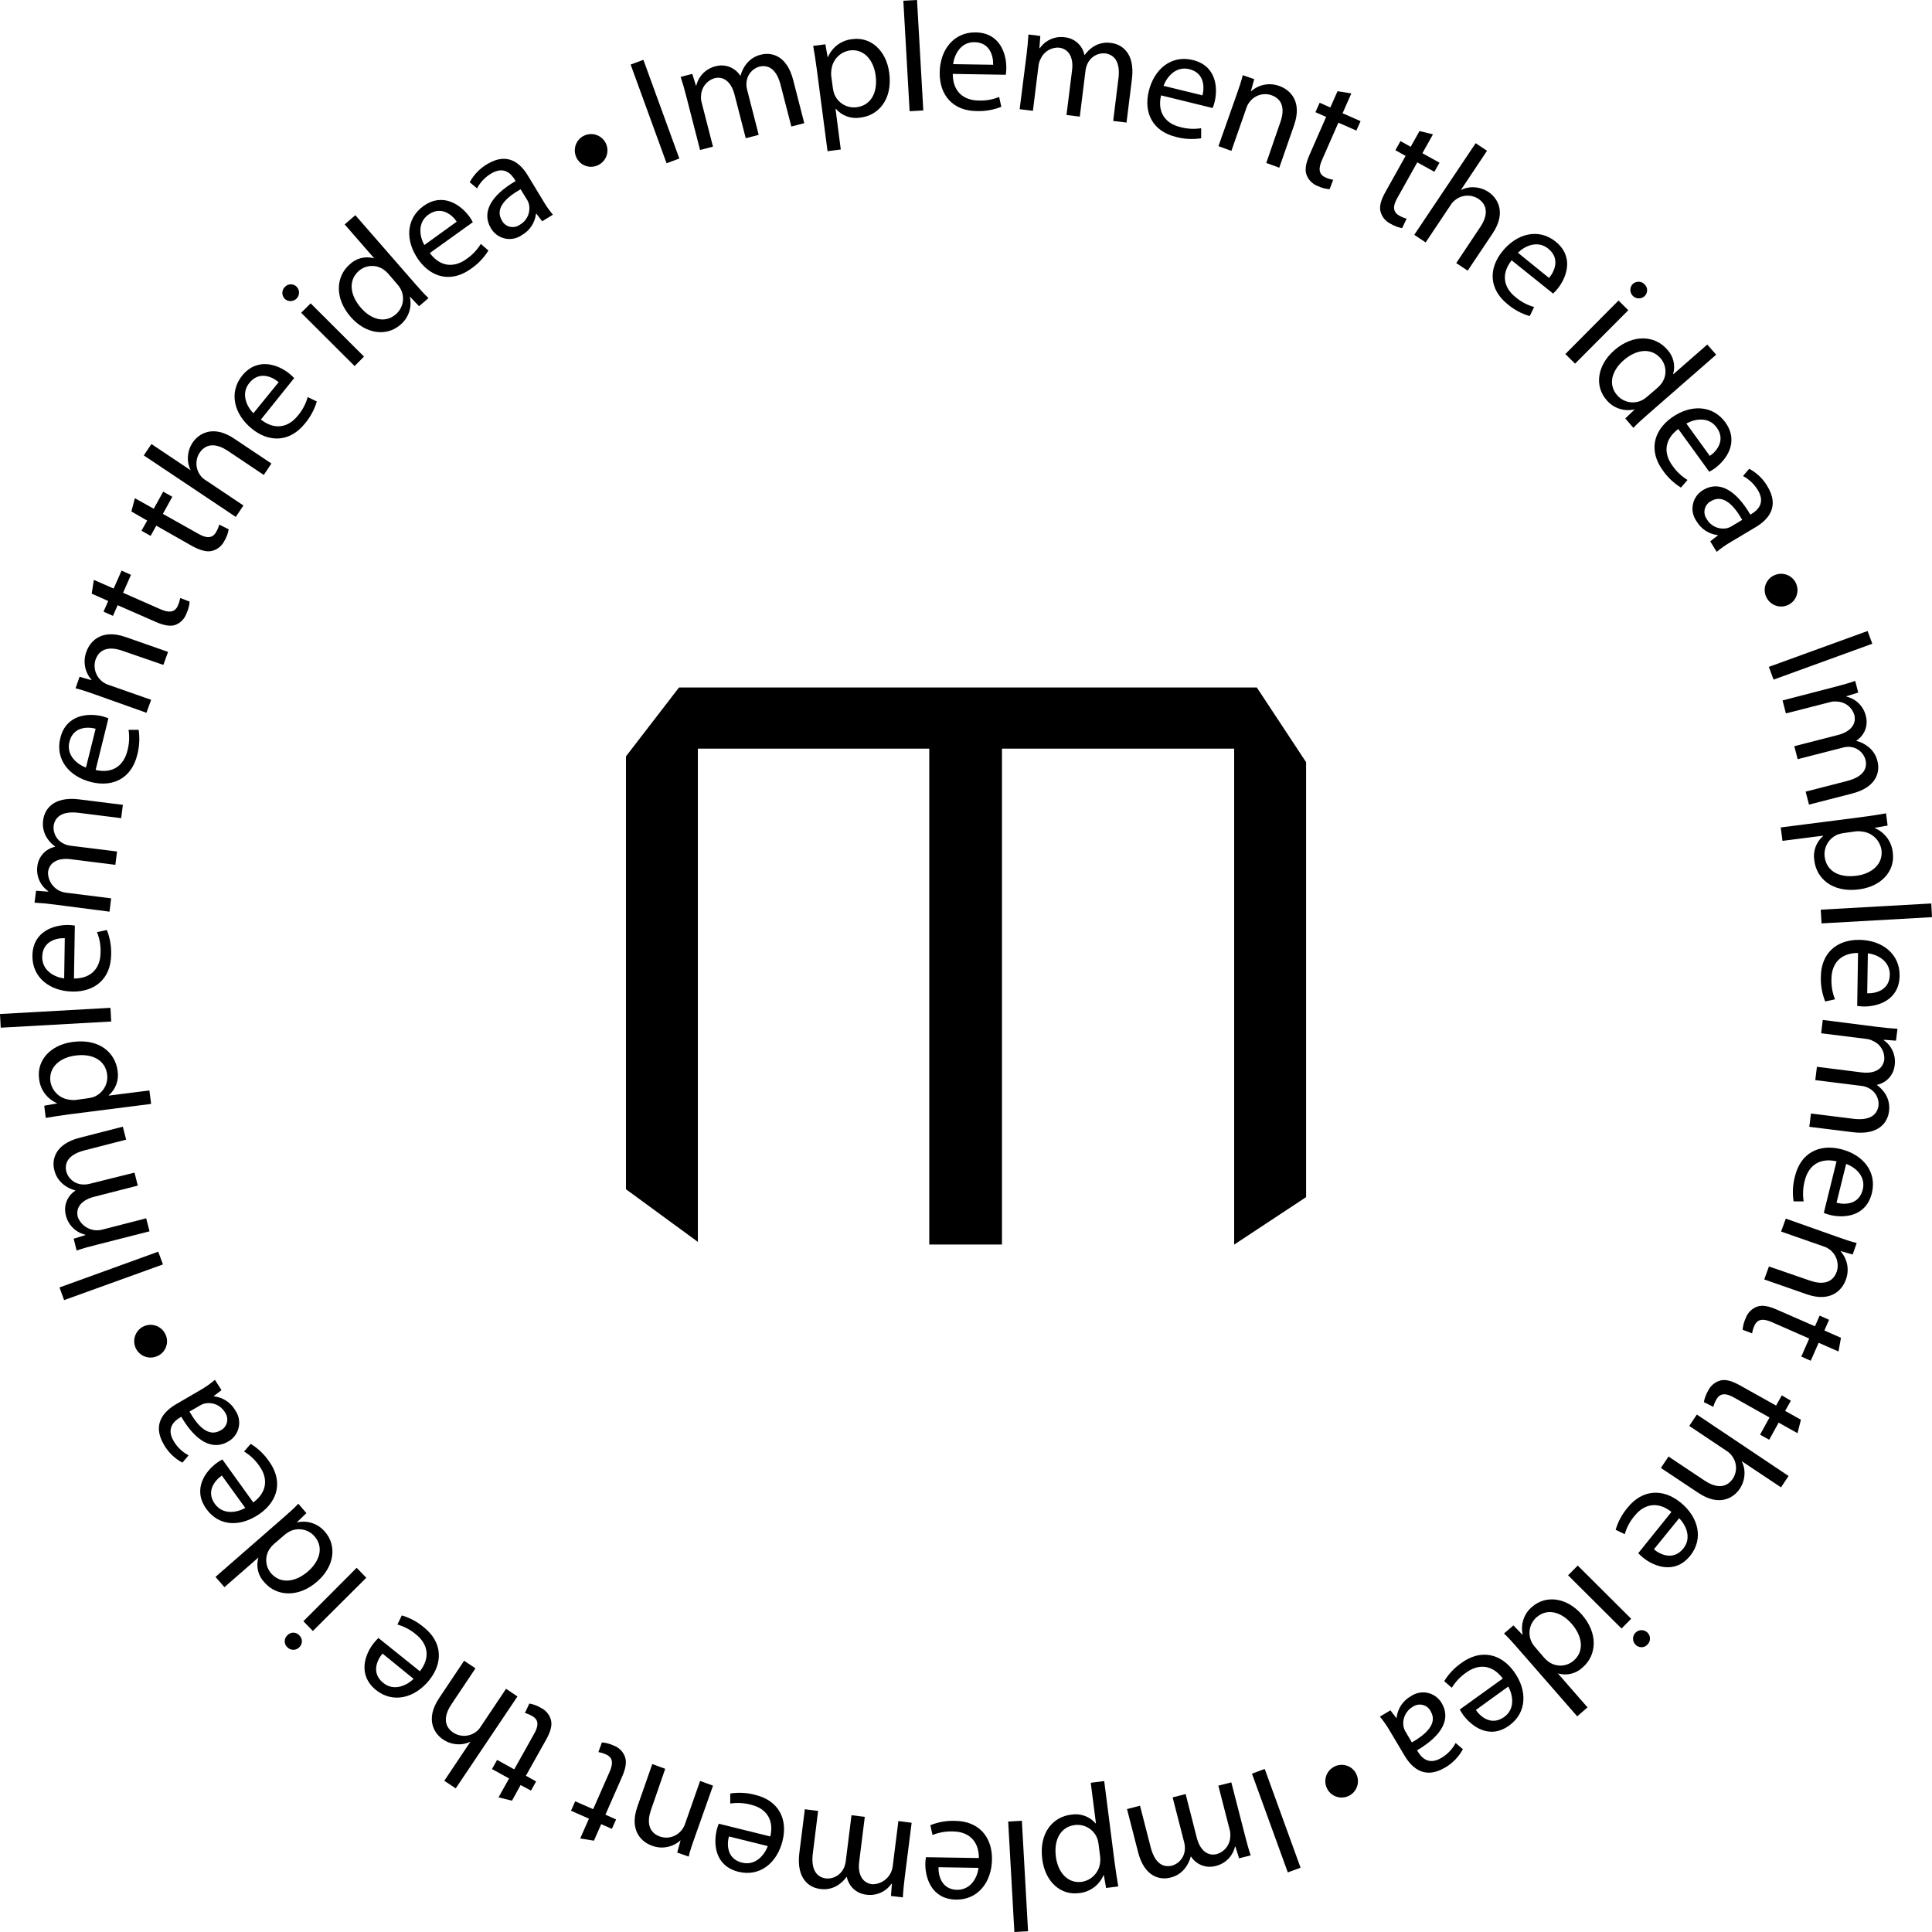<svg width="60" height="60" viewBox="0 0 60 60" fill="none" xmlns="http://www.w3.org/2000/svg">
<g clip-path="url(#clip0_17_2)">
<path d="M40.556 23.661L39.032 21.351H38.328H21.673H21.087L19.44 23.489V36.933L21.673 38.568V23.25H28.859V38.649H31.117V23.25H38.328V38.649H38.333L40.562 37.178V23.657L40.556 23.661Z" fill="black"/>
<path d="M19.981 1.858L21.097 4.923L20.701 5.07L19.585 2.005L19.981 1.858Z" fill="black"/>
<path d="M21.314 2.996C21.254 2.763 21.2 2.571 21.138 2.388L21.499 2.295L21.612 2.656H21.625C21.66 2.509 21.735 2.376 21.842 2.27C21.949 2.164 22.084 2.09 22.23 2.056C22.372 2.018 22.521 2.026 22.657 2.079C22.794 2.132 22.91 2.226 22.989 2.349H22.999C23.032 2.219 23.092 2.096 23.175 1.99C23.29 1.842 23.452 1.738 23.635 1.697C23.936 1.619 24.432 1.697 24.634 2.489L24.977 3.825L24.576 3.929L24.244 2.644C24.133 2.204 23.905 1.987 23.572 2.072C23.464 2.105 23.368 2.171 23.298 2.261C23.228 2.351 23.188 2.46 23.182 2.574C23.177 2.646 23.184 2.718 23.203 2.788L23.562 4.188L23.16 4.293L22.81 2.933C22.717 2.572 22.49 2.346 22.176 2.433C22.061 2.47 21.96 2.543 21.888 2.64C21.815 2.737 21.775 2.854 21.771 2.976C21.765 3.046 21.772 3.117 21.791 3.185L22.142 4.554L21.741 4.658L21.314 2.996Z" fill="black"/>
<path d="M25.37 2.181C25.332 1.887 25.293 1.644 25.254 1.425L25.633 1.376L25.703 1.772H25.713C25.779 1.618 25.884 1.484 26.019 1.386C26.155 1.288 26.314 1.229 26.48 1.214C27.042 1.142 27.526 1.563 27.617 2.269C27.724 3.103 27.268 3.589 26.721 3.652C26.581 3.676 26.437 3.664 26.304 3.616C26.17 3.568 26.051 3.486 25.958 3.379H25.948L26.111 4.642L25.7 4.696L25.37 2.181ZM25.867 2.747C25.877 2.805 25.89 2.861 25.909 2.917C25.962 3.054 26.06 3.169 26.186 3.244C26.313 3.319 26.461 3.349 26.607 3.33C27.047 3.273 27.265 2.874 27.193 2.342C27.133 1.876 26.838 1.509 26.391 1.566C26.242 1.59 26.106 1.662 26.002 1.772C25.899 1.881 25.835 2.022 25.82 2.172C25.811 2.23 25.808 2.289 25.813 2.348L25.867 2.747Z" fill="black"/>
<path d="M28.054 0.023L28.479 0L28.674 3.43L28.249 3.454L28.054 0.023Z" fill="black"/>
<path d="M29.589 2.295C29.589 2.871 29.954 3.115 30.38 3.121C30.602 3.133 30.824 3.095 31.029 3.011L31.097 3.317C30.849 3.415 30.583 3.46 30.317 3.449C29.595 3.438 29.173 2.957 29.183 2.25C29.193 1.543 29.623 0.994 30.302 1.006C31.068 1.018 31.26 1.694 31.252 2.124C31.251 2.19 31.245 2.256 31.235 2.322L29.589 2.295ZM30.843 2.011C30.852 1.741 30.742 1.317 30.264 1.31C29.833 1.302 29.638 1.697 29.6 1.992L30.843 2.011Z" fill="black"/>
<path d="M31.88 1.703C31.909 1.462 31.928 1.263 31.939 1.071L32.308 1.117L32.28 1.494H32.295C32.381 1.371 32.5 1.274 32.639 1.214C32.777 1.155 32.929 1.136 33.078 1.159C33.223 1.175 33.359 1.236 33.467 1.334C33.575 1.433 33.649 1.563 33.678 1.706H33.688C33.766 1.596 33.866 1.503 33.981 1.434C34.142 1.34 34.331 1.305 34.515 1.336C34.823 1.374 35.249 1.629 35.155 2.439L34.985 3.807L34.571 3.756L34.734 2.436C34.79 1.996 34.66 1.703 34.319 1.657C34.206 1.648 34.092 1.674 33.994 1.732C33.897 1.79 33.819 1.876 33.772 1.98C33.742 2.045 33.721 2.115 33.712 2.187L33.534 3.622L33.121 3.571L33.294 2.179C33.341 1.81 33.21 1.519 32.889 1.48C32.768 1.472 32.647 1.503 32.544 1.567C32.441 1.631 32.36 1.726 32.313 1.838C32.28 1.901 32.26 1.969 32.252 2.04L32.078 3.442L31.666 3.391L31.88 1.703Z" fill="black"/>
<path d="M36.057 2.962C35.929 3.523 36.228 3.842 36.643 3.943C36.858 4.004 37.083 4.017 37.303 3.982V4.295C37.039 4.335 36.769 4.32 36.511 4.25C35.812 4.077 35.507 3.517 35.677 2.827C35.847 2.138 36.382 1.7 37.045 1.864C37.787 2.047 37.824 2.744 37.721 3.166C37.705 3.231 37.684 3.294 37.66 3.355L36.057 2.962ZM37.343 2.962C37.412 2.7 37.4 2.263 36.935 2.148C36.517 2.046 36.238 2.386 36.134 2.665L37.343 2.962Z" fill="black"/>
<path d="M38.404 2.94C38.484 2.712 38.551 2.522 38.595 2.335L38.952 2.459L38.847 2.833H38.856C38.974 2.729 39.118 2.658 39.274 2.63C39.429 2.602 39.589 2.617 39.736 2.673C40.042 2.781 40.455 3.128 40.189 3.888L39.729 5.208L39.325 5.061L39.765 3.787C39.89 3.43 39.861 3.087 39.482 2.955C39.36 2.914 39.227 2.914 39.104 2.954C38.981 2.994 38.874 3.073 38.799 3.178C38.758 3.231 38.727 3.291 38.707 3.355L38.242 4.686L37.84 4.539L38.404 2.94Z" fill="black"/>
<path d="M41.967 2.901L41.695 3.517L42.254 3.762L42.123 4.055L41.565 3.81L41.057 4.966C40.94 5.231 40.949 5.416 41.166 5.511C41.242 5.545 41.321 5.57 41.403 5.583L41.293 5.876C41.165 5.867 41.04 5.834 40.924 5.778C40.844 5.748 40.772 5.701 40.712 5.641C40.652 5.581 40.605 5.509 40.575 5.429C40.515 5.265 40.559 5.057 40.67 4.804L41.184 3.631L40.852 3.484L40.983 3.191L41.314 3.338L41.538 2.833L41.967 2.901Z" fill="black"/>
<path d="M44.502 4.172L44.174 4.759L44.705 5.052L44.546 5.335L44.015 5.042L43.398 6.143C43.251 6.397 43.251 6.583 43.455 6.696C43.527 6.738 43.604 6.77 43.684 6.791L43.544 7.085C43.418 7.062 43.297 7.016 43.187 6.95C43.11 6.913 43.042 6.86 42.988 6.795C42.934 6.729 42.895 6.652 42.873 6.57C42.829 6.401 42.893 6.198 43.028 5.957L43.652 4.842L43.335 4.665L43.493 4.382L43.81 4.559L44.084 4.07L44.502 4.172Z" fill="black"/>
<path d="M45.828 4.447L46.181 4.683L45.37 5.898H45.379C45.509 5.833 45.654 5.805 45.798 5.818C45.952 5.827 46.101 5.878 46.228 5.964C46.491 6.139 46.802 6.579 46.353 7.252L45.58 8.406L45.225 8.17L45.971 7.051C46.181 6.737 46.241 6.393 45.907 6.171C45.799 6.103 45.673 6.07 45.545 6.077C45.418 6.083 45.296 6.13 45.196 6.209C45.142 6.249 45.095 6.299 45.059 6.356L44.275 7.529L43.921 7.293L45.828 4.447Z" fill="black"/>
<path d="M46.945 8.084C46.59 8.537 46.725 8.952 47.057 9.22C47.227 9.366 47.427 9.474 47.643 9.535L47.507 9.817C47.251 9.742 47.013 9.614 46.81 9.44C46.25 8.985 46.215 8.346 46.664 7.798C47.112 7.249 47.783 7.077 48.312 7.504C48.906 7.987 48.641 8.636 48.369 8.971C48.328 9.023 48.282 9.072 48.233 9.117L46.945 8.084ZM48.107 8.632C48.281 8.425 48.456 8.025 48.083 7.723C47.749 7.451 47.35 7.641 47.14 7.849L48.107 8.632Z" fill="black"/>
<path d="M48.613 10.995L50.265 9.333L50.568 9.634L48.915 11.294L48.613 10.995ZM51.071 9.201C51.02 9.245 50.955 9.269 50.888 9.267C50.821 9.265 50.758 9.238 50.71 9.19C50.662 9.143 50.635 9.08 50.632 9.013C50.63 8.946 50.653 8.881 50.697 8.83C50.721 8.804 50.75 8.784 50.782 8.77C50.815 8.756 50.85 8.749 50.885 8.749C50.92 8.749 50.955 8.756 50.988 8.77C51.02 8.784 51.049 8.804 51.074 8.83C51.099 8.854 51.119 8.883 51.133 8.915C51.147 8.947 51.154 8.981 51.153 9.016C51.153 9.051 51.146 9.085 51.131 9.117C51.117 9.149 51.096 9.178 51.071 9.201Z" fill="black"/>
<path d="M53.298 11.015L51.166 12.876C51.009 13.012 50.834 13.169 50.726 13.288L50.475 12.995L50.768 12.713H50.761C50.603 12.751 50.438 12.743 50.284 12.691C50.13 12.64 49.993 12.546 49.89 12.42C49.517 11.993 49.597 11.35 50.129 10.882C50.716 10.367 51.392 10.415 51.767 10.846C51.865 10.945 51.934 11.069 51.968 11.204C52.002 11.338 52 11.48 51.961 11.613L51.968 11.621L53.021 10.701L53.298 11.015ZM51.477 12.042C51.522 12.002 51.563 11.958 51.599 11.91C51.684 11.795 51.728 11.654 51.722 11.51C51.716 11.367 51.661 11.23 51.566 11.122C51.273 10.789 50.814 10.848 50.424 11.188C50.066 11.501 49.924 11.933 50.226 12.279C50.323 12.389 50.454 12.462 50.599 12.487C50.743 12.512 50.891 12.487 51.019 12.416C51.072 12.386 51.121 12.35 51.166 12.309L51.477 12.042Z" fill="black"/>
<path d="M52.121 13.323C51.66 13.667 51.681 14.104 51.931 14.45C52.056 14.634 52.218 14.79 52.408 14.906L52.203 15.142C51.976 15.002 51.781 14.816 51.631 14.595C51.208 14.008 51.337 13.383 51.915 12.97C52.493 12.556 53.184 12.57 53.583 13.117C54.023 13.737 53.602 14.29 53.253 14.546C53.198 14.585 53.141 14.62 53.083 14.651L52.121 13.323ZM53.099 14.158C53.322 14.011 53.594 13.662 53.314 13.278C53.063 12.929 52.631 13.008 52.371 13.153L53.099 14.158Z" fill="black"/>
<path d="M53.112 16.811L53.348 16.63V16.619C53.21 16.603 53.078 16.555 52.962 16.479C52.847 16.402 52.751 16.299 52.682 16.179C52.629 16.103 52.593 16.017 52.574 15.927C52.556 15.836 52.557 15.743 52.577 15.652C52.596 15.562 52.635 15.477 52.689 15.402C52.743 15.328 52.812 15.265 52.892 15.218C53.379 14.925 53.902 15.202 54.358 15.982L54.4 15.957C54.567 15.857 54.839 15.633 54.593 15.224C54.482 15.038 54.322 14.886 54.131 14.784L54.322 14.558C54.561 14.685 54.76 14.877 54.895 15.113C55.262 15.727 54.932 16.127 54.529 16.368L53.776 16.817C53.613 16.91 53.458 17.018 53.313 17.138L53.112 16.811ZM54.106 16.145C53.877 15.74 53.536 15.33 53.146 15.558C53.097 15.582 53.053 15.616 53.019 15.658C52.984 15.7 52.959 15.749 52.945 15.801C52.931 15.854 52.929 15.909 52.938 15.962C52.947 16.016 52.968 16.067 52.999 16.111C53.059 16.22 53.152 16.307 53.264 16.36C53.377 16.413 53.503 16.428 53.625 16.405C53.67 16.395 53.714 16.379 53.754 16.356L54.106 16.145Z" fill="black"/>
<path d="M55.096 17.868C55.187 17.825 55.289 17.81 55.389 17.824C55.489 17.839 55.582 17.883 55.657 17.951C55.731 18.019 55.784 18.107 55.808 18.205C55.833 18.303 55.827 18.406 55.793 18.501C55.759 18.596 55.697 18.678 55.616 18.738C55.534 18.798 55.437 18.832 55.336 18.836C55.236 18.84 55.136 18.815 55.05 18.762C54.964 18.71 54.895 18.633 54.853 18.541C54.824 18.481 54.807 18.416 54.804 18.349C54.8 18.283 54.81 18.216 54.833 18.154C54.856 18.091 54.891 18.034 54.936 17.984C54.981 17.935 55.035 17.896 55.096 17.868Z" fill="black"/>
<path d="M58.146 19.992L55.08 21.106L54.933 20.71L58 19.596L58.146 19.992Z" fill="black"/>
<path d="M57.007 21.325C57.242 21.265 57.432 21.21 57.615 21.147L57.709 21.508L57.347 21.621V21.636C57.494 21.67 57.628 21.745 57.734 21.853C57.84 21.96 57.914 22.094 57.947 22.241C57.984 22.383 57.976 22.532 57.924 22.668C57.871 22.804 57.776 22.92 57.654 23V23.01C57.785 23.042 57.908 23.103 58.014 23.187C58.164 23.301 58.268 23.464 58.308 23.648C58.385 23.941 58.308 24.443 57.516 24.645L56.18 24.988L56.076 24.585L57.36 24.255C57.8 24.143 58.017 23.916 57.932 23.585C57.9 23.476 57.834 23.38 57.744 23.309C57.655 23.239 57.546 23.199 57.432 23.193C57.364 23.191 57.295 23.199 57.23 23.218L55.828 23.577L55.724 23.174L57.083 22.825C57.444 22.733 57.67 22.505 57.585 22.192C57.547 22.076 57.475 21.975 57.378 21.903C57.281 21.83 57.163 21.79 57.042 21.787C56.971 21.779 56.899 21.786 56.831 21.806L55.463 22.156L55.359 21.753L57.007 21.325Z" fill="black"/>
<path d="M57.816 25.375C58.11 25.337 58.353 25.298 58.573 25.259L58.621 25.639L58.225 25.708V25.718C58.38 25.784 58.513 25.89 58.611 26.025C58.709 26.16 58.769 26.32 58.783 26.487C58.855 27.049 58.434 27.531 57.728 27.621C56.892 27.728 56.409 27.271 56.346 26.724C56.321 26.585 56.334 26.441 56.382 26.308C56.429 26.175 56.511 26.056 56.618 25.963V25.953L55.356 26.114L55.303 25.697L57.816 25.375ZM57.25 25.872C57.193 25.881 57.136 25.895 57.08 25.913C56.944 25.967 56.829 26.064 56.754 26.191C56.679 26.317 56.648 26.465 56.667 26.61C56.724 27.057 57.121 27.269 57.655 27.197C58.12 27.138 58.487 26.842 58.431 26.396C58.407 26.247 58.335 26.11 58.226 26.006C58.116 25.903 57.975 25.839 57.825 25.824C57.767 25.814 57.708 25.812 57.649 25.817L57.25 25.872Z" fill="black"/>
<path d="M59.977 28.058L60 28.483L56.57 28.677L56.545 28.251L59.977 28.058Z" fill="black"/>
<path d="M57.703 29.595C57.129 29.595 56.885 29.958 56.878 30.385C56.868 30.607 56.905 30.828 56.988 31.035L56.683 31.102C56.584 30.854 56.538 30.587 56.549 30.32C56.561 29.6 57.042 29.178 57.749 29.188C58.456 29.198 59.006 29.628 58.994 30.307C58.982 31.071 58.306 31.263 57.875 31.258C57.809 31.255 57.743 31.249 57.677 31.24L57.703 29.595ZM57.988 30.847C58.259 30.857 58.682 30.747 58.69 30.269C58.69 29.838 58.303 29.643 58.008 29.605L57.988 30.847Z" fill="black"/>
<path d="M58.296 31.89C58.536 31.92 58.736 31.939 58.928 31.95L58.881 32.319L58.504 32.291V32.306C58.628 32.392 58.725 32.511 58.784 32.65C58.843 32.788 58.863 32.94 58.84 33.089C58.824 33.234 58.762 33.37 58.664 33.478C58.566 33.586 58.436 33.66 58.293 33.689V33.699C58.402 33.778 58.494 33.877 58.563 33.993C58.657 34.154 58.692 34.342 58.663 34.526C58.623 34.834 58.369 35.26 57.558 35.164L56.19 34.994L56.241 34.581L57.561 34.745C58.001 34.801 58.294 34.672 58.34 34.33C58.349 34.217 58.323 34.103 58.265 34.005C58.207 33.908 58.121 33.83 58.017 33.783C57.952 33.752 57.882 33.732 57.81 33.723L56.375 33.544L56.426 33.13L57.819 33.305C58.189 33.35 58.478 33.221 58.519 32.899C58.526 32.778 58.495 32.657 58.431 32.554C58.367 32.451 58.273 32.371 58.161 32.324C58.098 32.291 58.029 32.271 57.959 32.264L56.557 32.089L56.608 31.675L58.296 31.89Z" fill="black"/>
<path d="M57.035 36.066C56.473 35.939 56.155 36.238 56.052 36.653C55.993 36.867 55.98 37.092 56.014 37.311H55.702C55.66 37.048 55.676 36.778 55.747 36.521C55.92 35.821 56.48 35.516 57.17 35.687C57.859 35.857 58.296 36.393 58.132 37.055C57.948 37.798 57.252 37.834 56.829 37.731C56.765 37.714 56.702 37.693 56.64 37.668L57.035 36.066ZM57.035 37.352C57.297 37.421 57.734 37.41 57.849 36.945C57.953 36.527 57.613 36.248 57.334 36.145L57.035 37.352Z" fill="black"/>
<path d="M57.057 38.411C57.285 38.492 57.473 38.558 57.661 38.603L57.536 38.96L57.164 38.854V38.863C57.268 38.981 57.338 39.126 57.367 39.281C57.395 39.436 57.38 39.596 57.324 39.743C57.217 40.049 56.868 40.46 56.109 40.195L54.79 39.734L54.936 39.331L56.211 39.771C56.567 39.895 56.91 39.867 57.044 39.488C57.092 39.332 57.077 39.163 57.002 39.018C56.927 38.873 56.798 38.763 56.643 38.712L55.313 38.247L55.46 37.845L57.057 38.411Z" fill="black"/>
<path d="M57.096 41.972L56.48 41.701L56.234 42.259L55.941 42.129L56.187 41.57L55.03 41.061C54.765 40.945 54.58 40.954 54.484 41.171C54.45 41.247 54.426 41.327 54.413 41.409L54.119 41.297C54.129 41.17 54.162 41.045 54.218 40.929C54.247 40.849 54.293 40.776 54.354 40.716C54.414 40.656 54.487 40.61 54.567 40.58C54.731 40.52 54.939 40.564 55.191 40.676L56.365 41.189L56.511 40.857L56.804 40.988L56.658 41.319L57.173 41.547L57.096 41.972Z" fill="black"/>
<path d="M55.823 44.509L55.237 44.181L54.944 44.713L54.66 44.555L54.954 44.022L53.857 43.405C53.603 43.258 53.417 43.258 53.304 43.461C53.262 43.533 53.23 43.61 53.209 43.691L52.915 43.544C52.938 43.418 52.983 43.297 53.049 43.186C53.086 43.11 53.14 43.042 53.205 42.988C53.271 42.934 53.348 42.894 53.43 42.872C53.599 42.828 53.803 42.893 54.043 43.028L55.158 43.651L55.335 43.334L55.617 43.5L55.439 43.817L55.929 44.091L55.823 44.509Z" fill="black"/>
<path d="M55.546 45.838L55.31 46.191L54.094 45.38V45.389C54.159 45.519 54.187 45.664 54.175 45.808C54.165 45.962 54.114 46.11 54.028 46.238C53.854 46.499 53.413 46.812 52.741 46.361L51.581 45.589L51.817 45.233L52.937 45.981C53.251 46.19 53.594 46.251 53.817 45.917C53.886 45.809 53.92 45.683 53.913 45.555C53.907 45.428 53.86 45.306 53.781 45.206C53.741 45.151 53.691 45.104 53.634 45.068L52.461 44.283L52.697 43.93L55.546 45.838Z" fill="black"/>
<path d="M51.909 46.954C51.456 46.597 51.041 46.734 50.773 47.065C50.627 47.233 50.52 47.431 50.458 47.645L50.175 47.51C50.25 47.254 50.379 47.016 50.553 46.813C51.008 46.253 51.647 46.216 52.197 46.666C52.747 47.117 52.915 47.785 52.49 48.316C52.008 48.91 51.356 48.643 51.024 48.372C50.972 48.33 50.923 48.284 50.877 48.236L51.909 46.954ZM51.364 48.115C51.572 48.29 51.972 48.466 52.275 48.093C52.546 47.759 52.357 47.36 52.148 47.149L51.364 48.115Z" fill="black"/>
<path d="M48.998 48.62L50.658 50.273L50.358 50.575L48.698 48.922L48.998 48.62ZM50.789 51.073C50.741 51.023 50.715 50.957 50.715 50.888C50.716 50.819 50.743 50.753 50.792 50.704C50.841 50.655 50.907 50.627 50.976 50.626C51.045 50.625 51.111 50.652 51.161 50.699C51.187 50.724 51.208 50.753 51.221 50.785C51.235 50.818 51.242 50.852 51.242 50.888C51.242 50.923 51.235 50.958 51.221 50.99C51.208 51.023 51.187 51.052 51.161 51.076C51.138 51.102 51.108 51.122 51.076 51.136C51.044 51.15 51.01 51.156 50.975 51.156C50.94 51.156 50.905 51.148 50.873 51.134C50.841 51.12 50.812 51.099 50.789 51.073Z" fill="black"/>
<path d="M48.981 53.302L47.12 51.17C46.983 51.013 46.827 50.837 46.708 50.73L47.001 50.478L47.283 50.771H47.29C47.252 50.613 47.26 50.447 47.312 50.294C47.363 50.139 47.458 50.003 47.583 49.9C48.01 49.528 48.654 49.607 49.122 50.138C49.638 50.724 49.588 51.4 49.158 51.776C49.059 51.873 48.935 51.943 48.8 51.977C48.665 52.012 48.524 52.009 48.39 51.971H48.383L49.302 53.025L48.981 53.302ZM47.954 51.48C47.993 51.526 48.037 51.567 48.086 51.603C48.202 51.688 48.343 51.732 48.486 51.726C48.63 51.72 48.767 51.665 48.875 51.57C49.207 51.277 49.148 50.817 48.808 50.426C48.497 50.07 48.063 49.926 47.717 50.228C47.607 50.326 47.534 50.457 47.509 50.601C47.484 50.745 47.51 50.894 47.58 51.022C47.61 51.075 47.646 51.124 47.687 51.169L47.954 51.48Z" fill="black"/>
<path d="M46.671 52.128C46.326 51.666 45.889 51.688 45.543 51.937C45.359 52.062 45.203 52.225 45.087 52.415L44.851 52.21C44.991 51.982 45.177 51.786 45.398 51.636C45.985 51.214 46.609 51.343 47.023 51.921C47.437 52.499 47.423 53.189 46.869 53.588C46.249 54.036 45.696 53.607 45.439 53.258C45.401 53.204 45.366 53.148 45.335 53.09L46.671 52.128ZM45.835 53.104C45.982 53.327 46.329 53.602 46.715 53.321C47.064 53.069 46.985 52.637 46.84 52.377L45.835 53.104Z" fill="black"/>
<path d="M43.181 53.116L43.361 53.352L43.373 53.345C43.388 53.207 43.436 53.075 43.512 52.959C43.589 52.843 43.692 52.747 43.813 52.679C43.889 52.626 43.974 52.59 44.065 52.572C44.155 52.553 44.249 52.554 44.339 52.574C44.429 52.594 44.514 52.632 44.589 52.687C44.663 52.741 44.725 52.81 44.772 52.89C45.065 53.377 44.788 53.901 44.008 54.357L44.033 54.399C44.133 54.565 44.357 54.839 44.766 54.591C44.953 54.481 45.105 54.322 45.206 54.13L45.432 54.322C45.304 54.56 45.112 54.758 44.877 54.894C44.263 55.26 43.863 54.93 43.622 54.527L43.175 53.775C43.081 53.611 42.974 53.456 42.854 53.311L43.181 53.116ZM43.847 54.112C44.25 53.882 44.662 53.541 44.433 53.15C44.41 53.101 44.376 53.058 44.334 53.023C44.292 52.989 44.243 52.963 44.191 52.95C44.138 52.936 44.083 52.933 44.029 52.942C43.976 52.952 43.925 52.972 43.88 53.003C43.771 53.064 43.685 53.158 43.633 53.271C43.581 53.385 43.566 53.512 43.591 53.634C43.6 53.679 43.617 53.722 43.64 53.761L43.847 54.112Z" fill="black"/>
<path d="M42.125 55.102C42.168 55.193 42.182 55.294 42.167 55.394C42.152 55.493 42.108 55.585 42.04 55.66C41.972 55.734 41.884 55.786 41.786 55.81C41.689 55.834 41.586 55.828 41.492 55.794C41.398 55.76 41.316 55.698 41.256 55.617C41.197 55.536 41.163 55.439 41.159 55.339C41.154 55.239 41.18 55.139 41.232 55.053C41.284 54.968 41.361 54.899 41.452 54.857C41.512 54.828 41.577 54.812 41.644 54.809C41.711 54.806 41.777 54.816 41.84 54.839C41.902 54.861 41.96 54.896 42.009 54.942C42.058 54.987 42.097 55.041 42.125 55.102Z" fill="black"/>
<path d="M39.994 58.149L38.881 55.083L39.277 54.936L40.39 58.003L39.994 58.149Z" fill="black"/>
<path d="M38.666 57.01C38.726 57.244 38.778 57.435 38.842 57.62L38.481 57.712L38.368 57.351H38.353C38.318 57.498 38.243 57.632 38.136 57.738C38.029 57.844 37.894 57.918 37.748 57.951C37.606 57.989 37.457 57.98 37.321 57.928C37.185 57.875 37.069 57.781 36.989 57.658H36.979C36.946 57.789 36.886 57.912 36.803 58.019C36.688 58.167 36.525 58.271 36.341 58.312C36.048 58.388 35.546 58.312 35.344 57.519L35.001 56.183L35.404 56.078L35.734 57.363C35.845 57.803 36.073 58.022 36.406 57.937C36.514 57.903 36.61 57.838 36.68 57.748C36.75 57.659 36.791 57.55 36.797 57.437C36.801 57.364 36.794 57.291 36.777 57.221L36.417 55.819L36.821 55.716L37.168 57.076C37.261 57.437 37.488 57.662 37.802 57.577C37.917 57.54 38.018 57.468 38.091 57.371C38.164 57.273 38.205 57.156 38.208 57.035C38.214 56.964 38.207 56.893 38.189 56.825L37.837 55.455L38.24 55.353L38.666 57.01Z" fill="black"/>
<path d="M34.614 57.828C34.652 58.121 34.693 58.365 34.729 58.585L34.351 58.633L34.281 58.237H34.27C34.205 58.391 34.099 58.524 33.964 58.621C33.829 58.719 33.67 58.779 33.503 58.793C32.942 58.865 32.458 58.444 32.368 57.739C32.261 56.903 32.717 56.419 33.264 56.356C33.404 56.331 33.548 56.344 33.682 56.392C33.815 56.439 33.934 56.521 34.027 56.629H34.036L33.874 55.366L34.292 55.312L34.614 57.828ZM34.116 57.264C34.108 57.205 34.094 57.148 34.075 57.092C34.022 56.955 33.924 56.84 33.798 56.765C33.672 56.69 33.524 56.66 33.379 56.678C32.939 56.736 32.72 57.134 32.792 57.667C32.852 58.132 33.147 58.5 33.594 58.443C33.743 58.419 33.88 58.347 33.983 58.238C34.087 58.129 34.151 57.988 34.166 57.838C34.174 57.779 34.174 57.72 34.166 57.661L34.116 57.264Z" fill="black"/>
<path d="M31.927 59.977L31.502 60L31.31 56.57L31.735 56.546L31.927 59.977Z" fill="black"/>
<path d="M30.4 57.703C30.4 57.129 30.037 56.885 29.61 56.878C29.388 56.867 29.166 56.905 28.96 56.988L28.893 56.683C29.14 56.583 29.406 56.538 29.673 56.549C30.395 56.561 30.817 57.042 30.807 57.749C30.796 58.456 30.367 59.006 29.688 58.994C28.924 58.982 28.73 58.306 28.737 57.875C28.739 57.809 28.745 57.743 28.755 57.677L30.4 57.703ZM29.146 57.988C29.138 58.259 29.248 58.682 29.726 58.69C30.157 58.69 30.352 58.303 30.39 58.008L29.146 57.988Z" fill="black"/>
<path d="M28.098 58.296C28.069 58.535 28.048 58.736 28.039 58.926L27.67 58.881L27.698 58.504H27.683C27.596 58.628 27.477 58.725 27.339 58.784C27.2 58.843 27.047 58.863 26.898 58.84C26.754 58.824 26.618 58.762 26.51 58.664C26.403 58.566 26.329 58.436 26.3 58.293H26.287C26.209 58.402 26.109 58.494 25.994 58.563C25.833 58.657 25.644 58.692 25.46 58.661C25.152 58.623 24.727 58.368 24.823 57.557L24.995 56.188L25.407 56.24L25.243 57.56C25.187 58 25.316 58.293 25.656 58.338C25.77 58.347 25.883 58.321 25.981 58.264C26.079 58.206 26.157 58.119 26.205 58.016C26.235 57.95 26.256 57.881 26.265 57.809L26.444 56.373L26.857 56.425L26.683 57.818C26.636 58.187 26.766 58.476 27.088 58.517C27.244 58.519 27.395 58.462 27.512 58.359C27.63 58.256 27.705 58.114 27.724 57.959L27.9 56.555L28.312 56.608L28.098 58.296Z" fill="black"/>
<path d="M23.923 57.033C24.052 56.471 23.751 56.153 23.336 56.051C23.122 55.991 22.898 55.977 22.678 56.011V55.699C22.942 55.658 23.212 55.674 23.47 55.746C24.169 55.919 24.473 56.479 24.303 57.168C24.133 57.857 23.596 58.294 22.933 58.13C22.191 57.945 22.156 57.25 22.26 56.826C22.276 56.762 22.296 56.699 22.322 56.637L23.923 57.033ZM22.637 57.033C22.568 57.294 22.58 57.731 23.044 57.846C23.462 57.95 23.741 57.61 23.845 57.332L22.637 57.033Z" fill="black"/>
<path d="M21.578 57.054C21.497 57.281 21.431 57.47 21.387 57.658L21.031 57.533L21.135 57.159H21.126C21.008 57.264 20.864 57.334 20.709 57.362C20.553 57.391 20.394 57.376 20.246 57.319C19.94 57.212 19.529 56.863 19.795 56.105L20.257 54.785L20.659 54.932L20.218 56.206C20.094 56.562 20.122 56.906 20.502 57.038C20.624 57.078 20.756 57.079 20.879 57.039C21.002 56.999 21.108 56.921 21.183 56.816C21.224 56.762 21.256 56.702 21.277 56.637L21.742 55.309L22.144 55.455L21.578 57.054Z" fill="black"/>
<path d="M18.019 57.095L18.29 56.48L17.733 56.234L17.863 55.941L18.421 56.186L18.93 55.03C19.047 54.764 19.038 54.581 18.821 54.486C18.745 54.451 18.665 54.427 18.583 54.413L18.693 54.112C18.822 54.123 18.947 54.157 19.063 54.212C19.143 54.241 19.215 54.288 19.275 54.348C19.335 54.408 19.381 54.481 19.41 54.561C19.471 54.725 19.427 54.932 19.317 55.184L18.802 56.357L19.133 56.504L19.003 56.797L18.671 56.651L18.445 57.164L18.019 57.095Z" fill="black"/>
<path d="M15.482 55.819L15.81 55.232L15.279 54.939L15.438 54.656L15.97 54.949L16.586 53.848C16.733 53.594 16.733 53.408 16.53 53.295C16.459 53.253 16.382 53.221 16.302 53.198L16.439 52.905C16.566 52.927 16.687 52.972 16.797 53.038C16.874 53.075 16.942 53.129 16.996 53.194C17.05 53.26 17.09 53.337 17.111 53.42C17.155 53.588 17.092 53.792 16.957 54.033L16.332 55.147L16.649 55.325L16.491 55.608L16.168 55.436L15.9 55.922L15.482 55.819Z" fill="black"/>
<path d="M14.153 55.54L13.798 55.303L14.611 54.088C14.48 54.153 14.335 54.181 14.19 54.169C14.037 54.159 13.889 54.108 13.761 54.022C13.499 53.848 13.188 53.407 13.638 52.735L14.413 51.576L14.766 51.812L14.018 52.931C13.809 53.245 13.748 53.588 14.081 53.811C14.189 53.88 14.316 53.913 14.444 53.907C14.571 53.9 14.694 53.854 14.794 53.775C14.849 53.733 14.895 53.68 14.93 53.621L15.716 52.447L16.07 52.685L14.153 55.54Z" fill="black"/>
<path d="M13.04 51.903C13.395 51.45 13.258 51.035 12.929 50.767C12.758 50.62 12.558 50.513 12.342 50.451L12.478 50.168C12.735 50.244 12.972 50.373 13.175 50.547C13.735 51.001 13.77 51.641 13.322 52.189C12.873 52.738 12.203 52.908 11.673 52.483C11.087 52 11.345 51.35 11.617 51.016C11.659 50.965 11.705 50.916 11.752 50.869L13.04 51.903ZM11.879 51.353C11.704 51.56 11.528 51.961 11.901 52.263C12.235 52.534 12.634 52.345 12.844 52.138L11.879 51.353Z" fill="black"/>
<path d="M8.921 50.789C8.944 50.762 8.973 50.74 9.006 50.726C9.038 50.711 9.073 50.703 9.109 50.703C9.145 50.703 9.18 50.711 9.213 50.726C9.245 50.74 9.274 50.762 9.298 50.789C9.322 50.812 9.342 50.841 9.355 50.872C9.369 50.904 9.376 50.938 9.376 50.972C9.376 51.006 9.369 51.04 9.355 51.072C9.342 51.103 9.322 51.132 9.298 51.155C9.273 51.181 9.244 51.201 9.212 51.215C9.179 51.229 9.144 51.236 9.109 51.236C9.074 51.236 9.039 51.229 9.007 51.215C8.974 51.201 8.945 51.181 8.921 51.155C8.896 51.132 8.876 51.103 8.862 51.072C8.849 51.04 8.842 51.006 8.842 50.972C8.842 50.938 8.849 50.904 8.862 50.872C8.876 50.841 8.896 50.812 8.921 50.789ZM11.376 48.998L9.716 50.652L9.422 50.349L11.076 48.69L11.376 48.998Z" fill="black"/>
<path d="M6.692 48.972L8.825 47.111C8.982 46.974 9.157 46.817 9.265 46.699L9.516 46.992L9.223 47.273V47.281C9.381 47.243 9.546 47.251 9.7 47.303C9.854 47.354 9.991 47.449 10.094 47.574C10.466 48.001 10.387 48.645 9.855 49.112C9.268 49.627 8.592 49.577 8.217 49.148C8.119 49.048 8.05 48.925 8.016 48.79C7.982 48.655 7.984 48.513 8.023 48.379V48.372L6.97 49.291L6.692 48.972ZM8.514 47.945C8.468 47.984 8.426 48.029 8.391 48.079C8.306 48.194 8.262 48.335 8.268 48.478C8.274 48.621 8.329 48.758 8.424 48.866C8.717 49.198 9.176 49.14 9.566 48.8C9.924 48.488 10.068 48.055 9.765 47.709C9.669 47.599 9.537 47.526 9.393 47.501C9.248 47.476 9.1 47.501 8.972 47.573C8.919 47.602 8.87 47.637 8.825 47.678L8.514 47.945Z" fill="black"/>
<path d="M7.866 46.66C8.328 46.316 8.306 45.879 8.058 45.533C7.933 45.348 7.77 45.193 7.58 45.077L7.786 44.84C8.013 44.98 8.209 45.167 8.359 45.388C8.78 45.974 8.652 46.6 8.066 47.012C7.479 47.425 6.805 47.416 6.406 46.858C5.966 46.238 6.387 45.685 6.736 45.429C6.79 45.39 6.847 45.355 6.906 45.325L7.866 46.66ZM6.89 45.825C6.667 45.978 6.394 46.319 6.673 46.705C6.925 47.055 7.357 46.976 7.617 46.831L6.89 45.825Z" fill="black"/>
<path d="M6.879 43.172L6.643 43.352V43.364C6.781 43.379 6.913 43.427 7.029 43.504C7.145 43.58 7.241 43.683 7.309 43.804C7.362 43.879 7.398 43.965 7.416 44.056C7.434 44.146 7.433 44.24 7.413 44.33C7.393 44.42 7.355 44.505 7.3 44.58C7.246 44.654 7.176 44.717 7.096 44.763C6.611 45.056 6.087 44.779 5.63 43.999L5.589 44.024C5.422 44.123 5.149 44.346 5.395 44.757C5.505 44.944 5.665 45.096 5.857 45.197L5.665 45.424C5.426 45.297 5.228 45.104 5.093 44.87C4.726 44.254 5.056 43.855 5.46 43.614L6.214 43.175C6.377 43.081 6.531 42.974 6.675 42.853L6.879 43.172ZM5.885 43.837C6.114 44.241 6.454 44.653 6.846 44.424C6.894 44.4 6.938 44.367 6.972 44.325C7.007 44.283 7.032 44.234 7.046 44.181C7.06 44.129 7.062 44.074 7.053 44.02C7.044 43.967 7.023 43.916 6.992 43.871C6.931 43.764 6.838 43.678 6.725 43.627C6.613 43.575 6.487 43.561 6.366 43.585C6.321 43.595 6.277 43.611 6.237 43.634L5.885 43.837Z" fill="black"/>
<path d="M4.895 42.111C4.804 42.155 4.702 42.17 4.602 42.156C4.502 42.141 4.409 42.097 4.334 42.029C4.259 41.961 4.207 41.873 4.182 41.775C4.158 41.676 4.163 41.574 4.198 41.479C4.232 41.384 4.294 41.301 4.375 41.242C4.457 41.182 4.554 41.148 4.655 41.144C4.756 41.139 4.856 41.165 4.942 41.218C5.028 41.271 5.096 41.348 5.139 41.44C5.167 41.5 5.184 41.565 5.187 41.631C5.19 41.697 5.18 41.764 5.157 41.826C5.135 41.889 5.1 41.946 5.055 41.995C5.01 42.044 4.956 42.084 4.895 42.111Z" fill="black"/>
<path d="M1.848 39.983L4.914 38.872L5.061 39.268L1.991 40.376L1.848 39.983Z" fill="black"/>
<path d="M2.989 38.661C2.754 38.719 2.563 38.773 2.38 38.837L2.288 38.47L2.648 38.358V38.344C2.501 38.31 2.366 38.234 2.259 38.127C2.152 38.02 2.078 37.884 2.044 37.737C2.007 37.596 2.015 37.446 2.068 37.31C2.121 37.174 2.215 37.058 2.338 36.978V36.968C2.206 36.936 2.084 36.875 1.978 36.791C1.83 36.676 1.726 36.513 1.685 36.33C1.609 36.037 1.685 35.535 2.478 35.333L3.814 34.99L3.918 35.393L2.634 35.723C2.194 35.835 1.977 36.062 2.062 36.395C2.095 36.504 2.16 36.599 2.25 36.669C2.34 36.739 2.449 36.779 2.562 36.785C2.634 36.79 2.706 36.783 2.776 36.766L4.177 36.417L4.279 36.82L2.92 37.168C2.559 37.26 2.333 37.487 2.418 37.801C2.475 37.946 2.583 38.066 2.722 38.137C2.861 38.208 3.021 38.227 3.172 38.188L4.54 37.836L4.644 38.24L2.989 38.661Z" fill="black"/>
<path d="M2.178 34.603C1.884 34.641 1.641 34.68 1.421 34.718L1.374 34.339L1.77 34.268V34.26C1.616 34.194 1.483 34.088 1.385 33.953C1.287 33.817 1.227 33.658 1.213 33.491C1.142 32.929 1.563 32.447 2.269 32.357C3.105 32.25 3.581 32.706 3.652 33.254C3.675 33.393 3.662 33.537 3.614 33.671C3.566 33.804 3.485 33.923 3.377 34.016V34.025L4.64 33.865L4.693 34.283L2.178 34.603ZM2.744 34.105C2.802 34.097 2.859 34.084 2.914 34.065C3.051 34.011 3.166 33.913 3.24 33.787C3.315 33.661 3.346 33.514 3.327 33.368C3.272 32.928 2.873 32.709 2.341 32.781C1.874 32.84 1.508 33.136 1.565 33.582C1.588 33.731 1.66 33.868 1.769 33.971C1.878 34.075 2.019 34.139 2.169 34.154C2.227 34.164 2.286 34.166 2.345 34.161L2.744 34.105Z" fill="black"/>
<path d="M0.023 31.916L0 31.491L3.43 31.299L3.454 31.724L0.023 31.916Z" fill="black"/>
<path d="M2.297 30.389C2.873 30.389 3.116 30.024 3.122 29.599C3.134 29.377 3.096 29.155 3.012 28.949L3.319 28.882C3.417 29.13 3.462 29.395 3.451 29.662C3.439 30.384 2.958 30.806 2.251 30.794C1.544 30.782 0.996 30.354 1.007 29.677C1.019 28.911 1.695 28.719 2.125 28.726C2.192 28.728 2.258 28.734 2.324 28.744L2.297 30.389ZM2.012 29.136C1.742 29.127 1.318 29.235 1.311 29.722C1.311 30.153 1.698 30.348 1.993 30.386L2.012 29.136Z" fill="black"/>
<path d="M1.706 28.093C1.465 28.062 1.266 28.043 1.073 28.033L1.12 27.663L1.497 27.691V27.676C1.374 27.59 1.277 27.471 1.218 27.333C1.158 27.194 1.139 27.042 1.161 26.893C1.179 26.749 1.242 26.614 1.341 26.507C1.439 26.4 1.569 26.327 1.711 26.298V26.289C1.602 26.211 1.51 26.111 1.442 25.996C1.348 25.834 1.312 25.646 1.342 25.462C1.381 25.154 1.635 24.729 2.446 24.824L3.816 24.995L3.763 25.409L2.443 25.243C2.003 25.188 1.71 25.317 1.664 25.658C1.655 25.771 1.681 25.885 1.739 25.983C1.796 26.081 1.882 26.158 1.986 26.205C2.051 26.236 2.122 26.257 2.194 26.265L3.635 26.444L3.583 26.858L2.191 26.683C1.821 26.637 1.531 26.766 1.491 27.088C1.489 27.244 1.545 27.396 1.649 27.513C1.752 27.631 1.895 27.705 2.05 27.723L3.452 27.899L3.401 28.313L1.706 28.093Z" fill="black"/>
<path d="M2.97 23.912C3.531 24.041 3.85 23.74 3.954 23.325C4.014 23.11 4.027 22.885 3.992 22.665H4.306C4.345 22.929 4.329 23.198 4.259 23.456C4.084 24.155 3.525 24.459 2.835 24.289C2.144 24.119 1.708 23.58 1.874 22.919C2.057 22.177 2.754 22.142 3.178 22.244C3.242 22.262 3.305 22.282 3.367 22.307L2.97 23.912ZM2.97 22.631C2.707 22.562 2.27 22.573 2.156 23.038C2.052 23.456 2.392 23.734 2.669 23.838L2.97 22.631Z" fill="black"/>
<path d="M2.951 21.567C2.722 21.488 2.533 21.42 2.346 21.376L2.471 21.018L2.844 21.124V21.115C2.739 20.997 2.669 20.852 2.641 20.697C2.613 20.542 2.628 20.382 2.685 20.235C2.792 19.929 3.141 19.518 3.899 19.783L5.219 20.245L5.073 20.649L3.798 20.209C3.442 20.084 3.099 20.112 2.965 20.492C2.917 20.648 2.932 20.816 3.007 20.962C3.082 21.107 3.211 21.216 3.366 21.268L4.694 21.733L4.548 22.136L2.951 21.567Z" fill="black"/>
<path d="M2.914 18.008L3.53 18.279L3.775 17.721L4.068 17.852L3.822 18.409L4.977 18.918C5.243 19.035 5.427 19.027 5.523 18.81C5.557 18.734 5.582 18.654 5.596 18.572L5.889 18.683C5.88 18.811 5.847 18.936 5.791 19.052C5.763 19.131 5.719 19.204 5.66 19.265C5.602 19.326 5.531 19.374 5.452 19.405C5.288 19.465 5.08 19.421 4.828 19.31L3.654 18.795L3.508 19.126L3.215 18.996L3.361 18.665L2.848 18.437L2.914 18.008Z" fill="black"/>
<path d="M4.188 15.472L4.775 15.8L5.068 15.268L5.351 15.428L5.058 15.959L6.161 16.578C6.413 16.724 6.601 16.724 6.714 16.52C6.755 16.449 6.787 16.372 6.809 16.292L7.102 16.438C7.081 16.565 7.035 16.686 6.969 16.796C6.932 16.873 6.878 16.94 6.813 16.994C6.747 17.048 6.67 17.087 6.587 17.108C6.419 17.152 6.215 17.089 5.974 16.962L4.854 16.325L4.677 16.642L4.394 16.482L4.571 16.167L4.081 15.885L4.188 15.472Z" fill="black"/>
<path d="M4.465 14.143L4.703 13.79L5.917 14.602V14.593C5.853 14.464 5.825 14.319 5.837 14.174C5.847 14.02 5.898 13.872 5.983 13.744C6.158 13.483 6.599 13.172 7.271 13.621L8.429 14.395L8.192 14.75L7.076 14.002C6.762 13.793 6.419 13.731 6.196 14.066C6.127 14.173 6.094 14.3 6.101 14.427C6.107 14.554 6.153 14.677 6.233 14.777C6.274 14.832 6.326 14.879 6.387 14.913L7.56 15.699L7.322 16.053L4.465 14.143Z" fill="black"/>
<path d="M8.102 13.03C8.557 13.385 8.972 13.25 9.24 12.919C9.388 12.749 9.495 12.549 9.556 12.332L9.839 12.468C9.763 12.724 9.634 12.961 9.46 13.164C9.006 13.724 8.365 13.759 7.816 13.31C7.268 12.861 7.098 12.191 7.523 11.662C8.006 11.075 8.655 11.333 8.99 11.606C9.042 11.648 9.091 11.694 9.136 11.742L8.102 13.03ZM8.654 11.869C8.447 11.694 8.047 11.518 7.745 11.891C7.473 12.225 7.661 12.624 7.869 12.834L8.654 11.869Z" fill="black"/>
<path d="M9.221 8.914C9.265 8.964 9.289 9.029 9.287 9.096C9.284 9.163 9.257 9.227 9.209 9.274C9.162 9.321 9.098 9.349 9.031 9.351C8.964 9.353 8.899 9.33 8.849 9.286C8.823 9.262 8.803 9.233 8.789 9.2C8.775 9.168 8.768 9.133 8.768 9.098C8.768 9.062 8.775 9.027 8.789 8.995C8.803 8.963 8.823 8.933 8.849 8.909C8.873 8.884 8.902 8.863 8.934 8.849C8.966 8.836 9.001 8.829 9.036 8.829C9.071 8.83 9.106 8.837 9.138 8.852C9.169 8.866 9.198 8.887 9.221 8.914ZM11.012 11.368L9.353 9.714L9.647 9.421L11.305 11.074L11.012 11.368Z" fill="black"/>
<path d="M11.035 6.683L12.896 8.817C13.033 8.974 13.19 9.15 13.308 9.257L13.015 9.509L12.733 9.216H12.726C12.764 9.374 12.756 9.539 12.704 9.693C12.652 9.847 12.558 9.984 12.433 10.087C12.006 10.458 11.364 10.38 10.896 9.848C10.38 9.261 10.43 8.584 10.861 8.21C10.96 8.114 11.083 8.047 11.216 8.014C11.35 7.982 11.49 7.985 11.622 8.023L10.704 6.969L11.035 6.683ZM12.062 8.506C12.023 8.46 11.978 8.42 11.93 8.384C11.815 8.298 11.674 8.254 11.531 8.26C11.387 8.266 11.25 8.32 11.142 8.415C10.809 8.708 10.868 9.169 11.208 9.559C11.519 9.917 11.952 10.059 12.298 9.757C12.408 9.66 12.482 9.529 12.507 9.384C12.532 9.24 12.507 9.091 12.436 8.963C12.406 8.911 12.37 8.861 12.329 8.817L12.062 8.506Z" fill="black"/>
<path d="M13.348 7.859C13.693 8.321 14.13 8.299 14.476 8.051C14.66 7.927 14.816 7.764 14.932 7.575L15.168 7.78C15.028 8.007 14.841 8.202 14.619 8.352C14.033 8.773 13.408 8.645 12.996 8.066C12.584 7.487 12.597 6.797 13.152 6.398C13.772 5.958 14.325 6.381 14.58 6.73C14.619 6.784 14.653 6.841 14.684 6.9L13.348 7.859ZM14.184 6.884C14.037 6.661 13.69 6.387 13.304 6.667C12.955 6.918 13.033 7.35 13.178 7.61L14.184 6.884Z" fill="black"/>
<path d="M16.838 6.872L16.658 6.636H16.646C16.631 6.774 16.582 6.906 16.506 7.022C16.43 7.137 16.327 7.233 16.206 7.302C16.131 7.355 16.045 7.391 15.954 7.409C15.864 7.427 15.771 7.427 15.68 7.407C15.59 7.387 15.505 7.348 15.431 7.294C15.356 7.24 15.293 7.17 15.247 7.091C14.954 6.604 15.231 6.08 16.011 5.624L15.988 5.583C15.888 5.416 15.664 5.143 15.254 5.389C15.068 5.499 14.916 5.659 14.815 5.85L14.587 5.659C14.716 5.422 14.908 5.225 15.142 5.09C15.757 4.724 16.156 5.055 16.397 5.458L16.85 6.206C16.943 6.369 17.051 6.524 17.171 6.668L16.838 6.872ZM16.168 5.878C15.763 6.107 15.353 6.447 15.582 6.838C15.605 6.887 15.639 6.931 15.681 6.965C15.723 7 15.772 7.025 15.824 7.039C15.877 7.053 15.932 7.055 15.985 7.046C16.039 7.037 16.09 7.016 16.134 6.985C16.245 6.925 16.333 6.831 16.386 6.718C16.439 6.604 16.454 6.476 16.429 6.353C16.42 6.308 16.403 6.264 16.381 6.224L16.168 5.878Z" fill="black"/>
<path d="M17.898 4.886C17.856 4.796 17.841 4.694 17.856 4.595C17.871 4.495 17.915 4.402 17.983 4.328C18.051 4.254 18.139 4.202 18.237 4.178C18.335 4.154 18.437 4.159 18.532 4.194C18.626 4.228 18.708 4.29 18.767 4.371C18.827 4.452 18.86 4.549 18.865 4.65C18.869 4.75 18.843 4.85 18.791 4.935C18.738 5.021 18.662 5.089 18.57 5.131C18.51 5.16 18.445 5.176 18.378 5.179C18.312 5.183 18.246 5.172 18.183 5.15C18.12 5.127 18.063 5.092 18.014 5.047C17.965 5.001 17.926 4.947 17.898 4.886Z" fill="black"/>
</g>
<defs>
<clipPath id="clip0_17_2">
<rect width="60" height="60" fill="white"/>
</clipPath>
</defs>
</svg>
